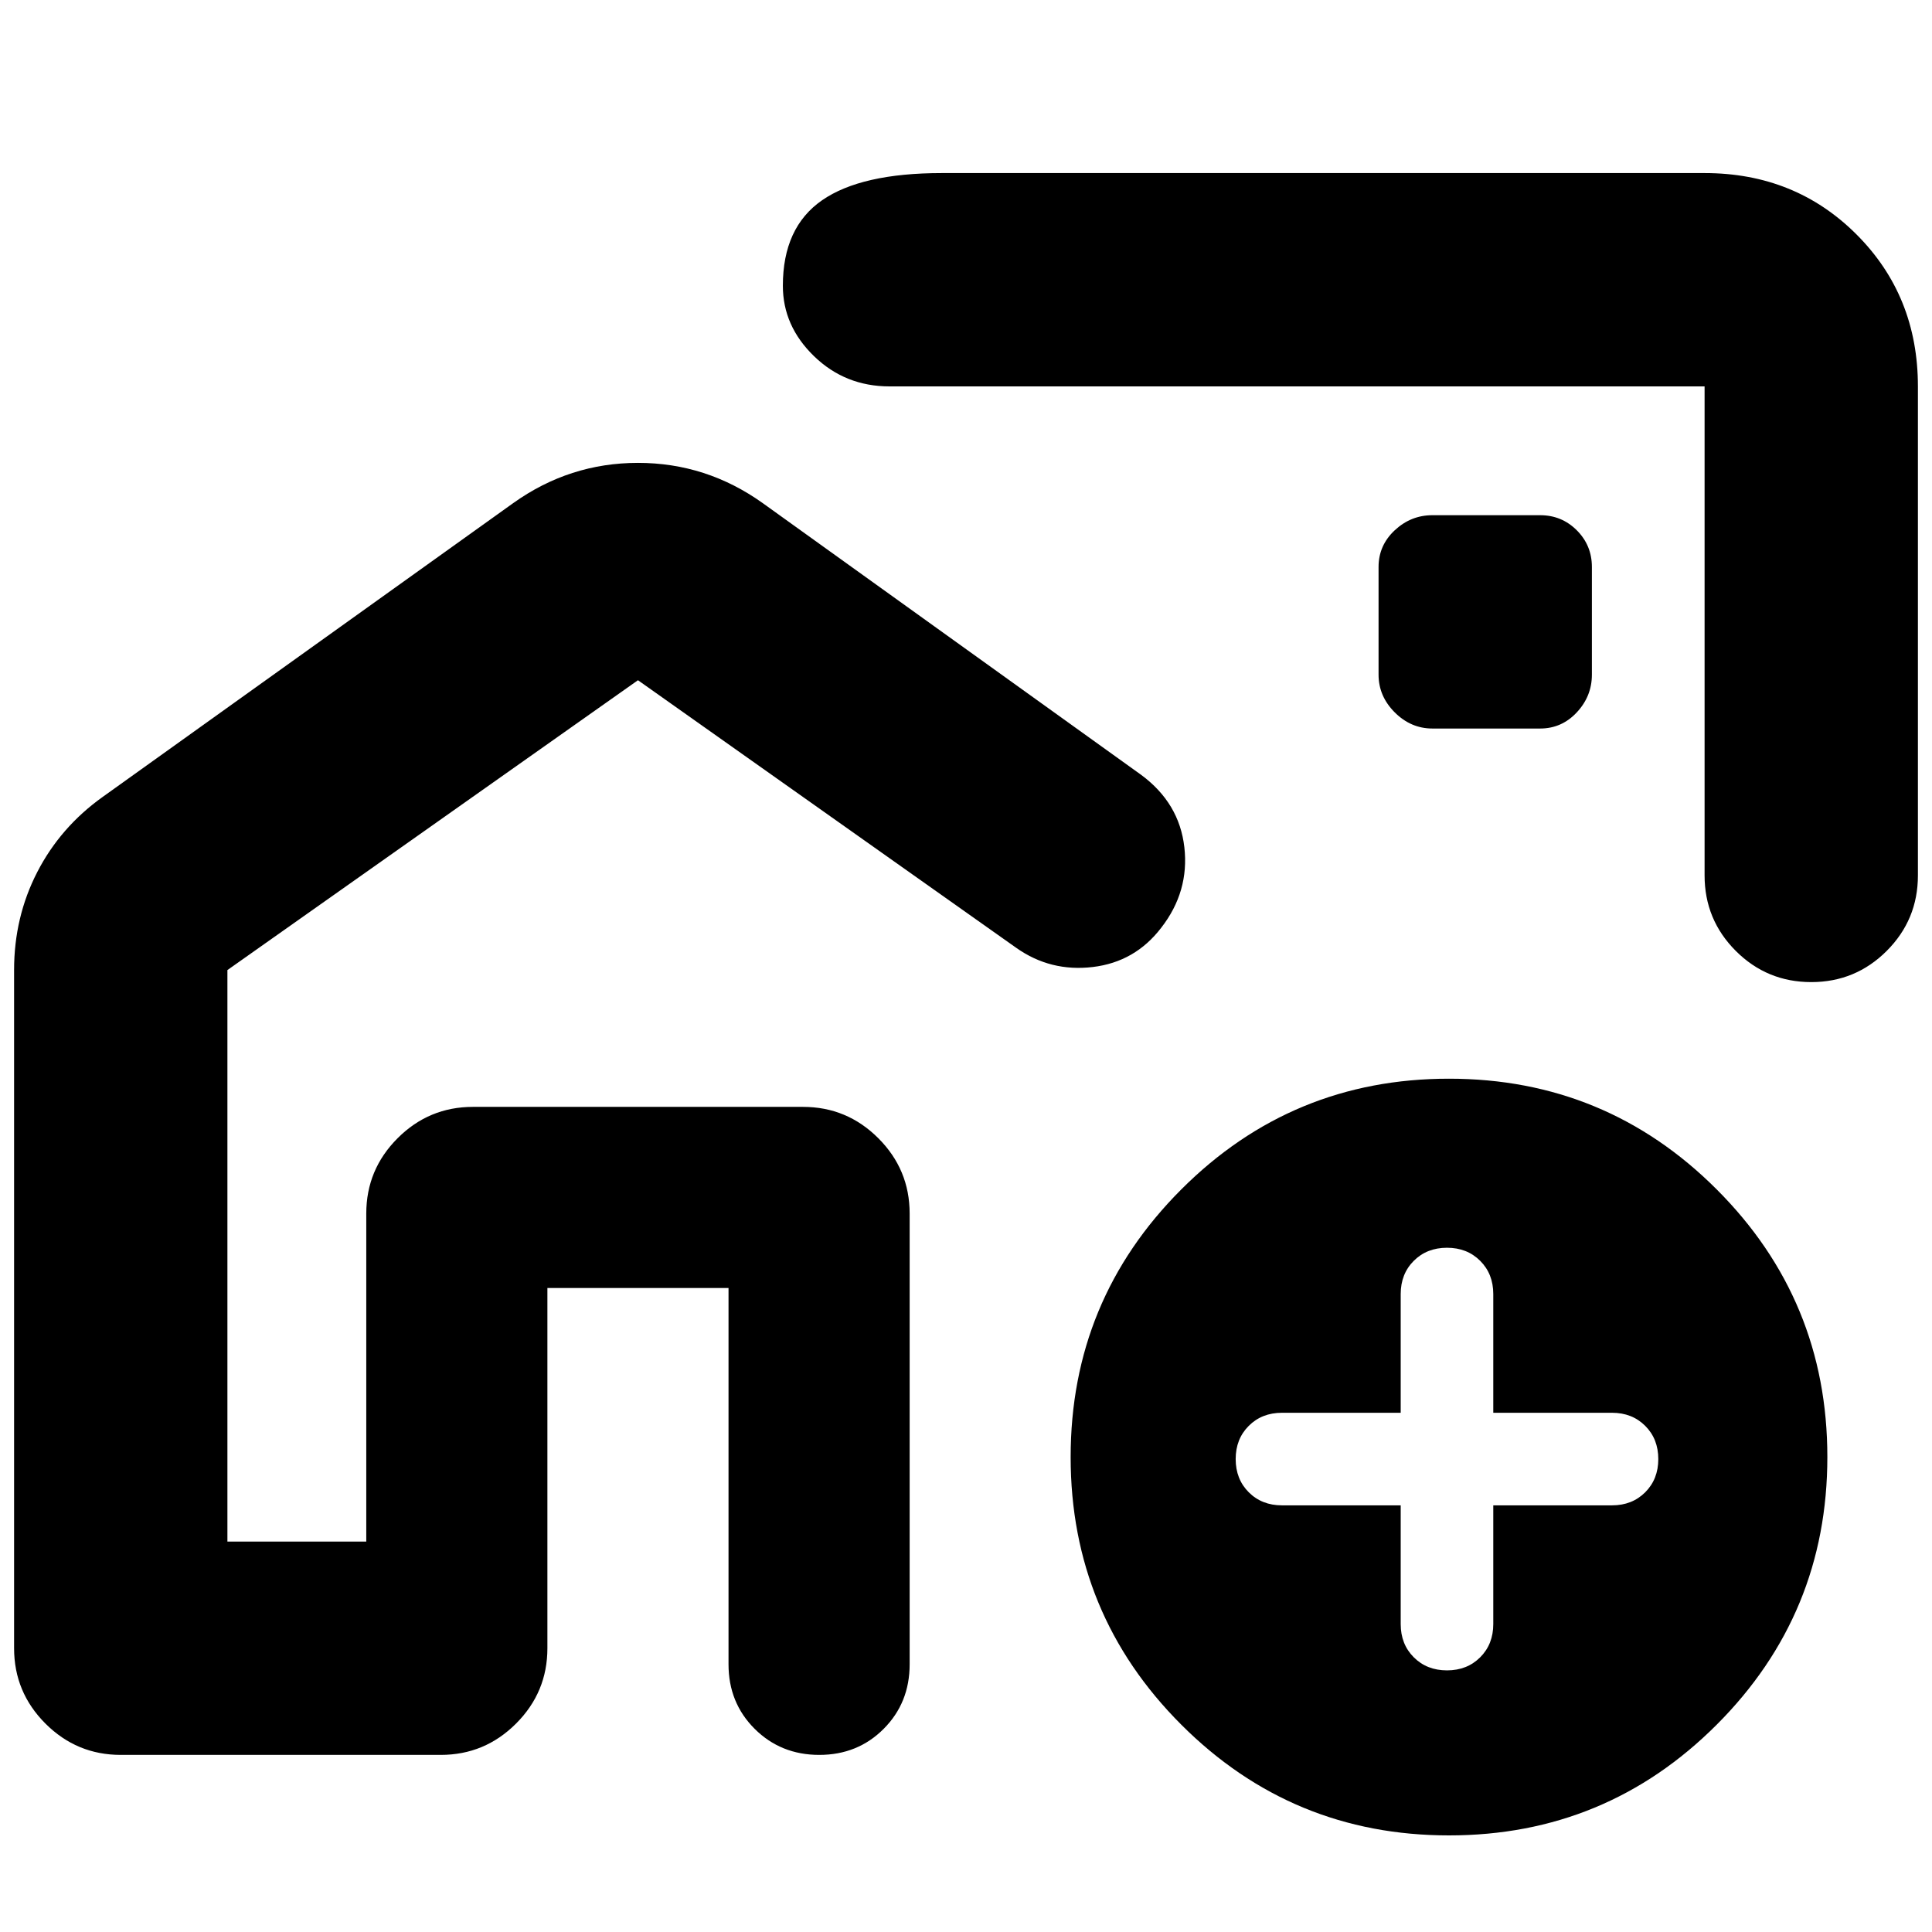<svg xmlns="http://www.w3.org/2000/svg" height="24" viewBox="0 -960 960 960" width="24"><path d="M182-194v-216h270v216-216H182v216Zm503-383ZM317-730q17 0 32.5 5t29.5 15l188 135q19 14 21.5 36T577-499q-13 17-34 19.5t-38-9.5L317-622 113-477.98V-194h69v-163q0-21.86 15.57-37.43T235-410h164q21.86 0 37.43 15.57T452-357v224q0 19.12-12.91 32.06Q426.18-88 407.09-88T375-100.94q-13-12.94-13-32.06v-187h-90v179q0 21.86-15.57 37.43T219-88H60q-21.86 0-37.43-15.57T7-141v-337q0-26.3 11.5-48.65Q30-549 51-564l204-146q14-10 29.5-15t32.5-5Zm530-144q45 0 75.5 30.5T953-768v243q0 22-15.5 37.5T900-472q-22 0-37.5-15.5T847-525v-243H442q-22 0-37.5-15T389-818q0-29 19.5-42.5T468-874h379ZM720.01-48Q642-48 587-102.99q-55-54.98-55-133Q532-314 586.99-369q54.98-55 133-55Q798-424 853-369.01q55 54.98 55 133Q908-158 853.01-103q-54.98 55-133 55ZM696-212v59q0 10 6.5 16.5T719-130q10 0 16.5-6.5T742-153v-59h59q10 0 16.5-6.5T824-235q0-10-6.5-16.5T801-258h-59v-59q0-10-6.5-16.5T719-340q-10 0-16.5 6.5T696-317v59h-59q-10 0-16.5 6.5T614-235q0 10 6.5 16.5T637-212h59Zm15.76-386h53.53q10.71 0 18.21-8.03t7.5-18.73v-53.53q0-10.71-7.5-18.21t-18.21-7.5h-53.53q-10.7 0-18.73 7.5Q685-689 685-678.29v53.53q0 10.7 8.03 18.73 8.03 8.03 18.73 8.03Z"/></svg>
